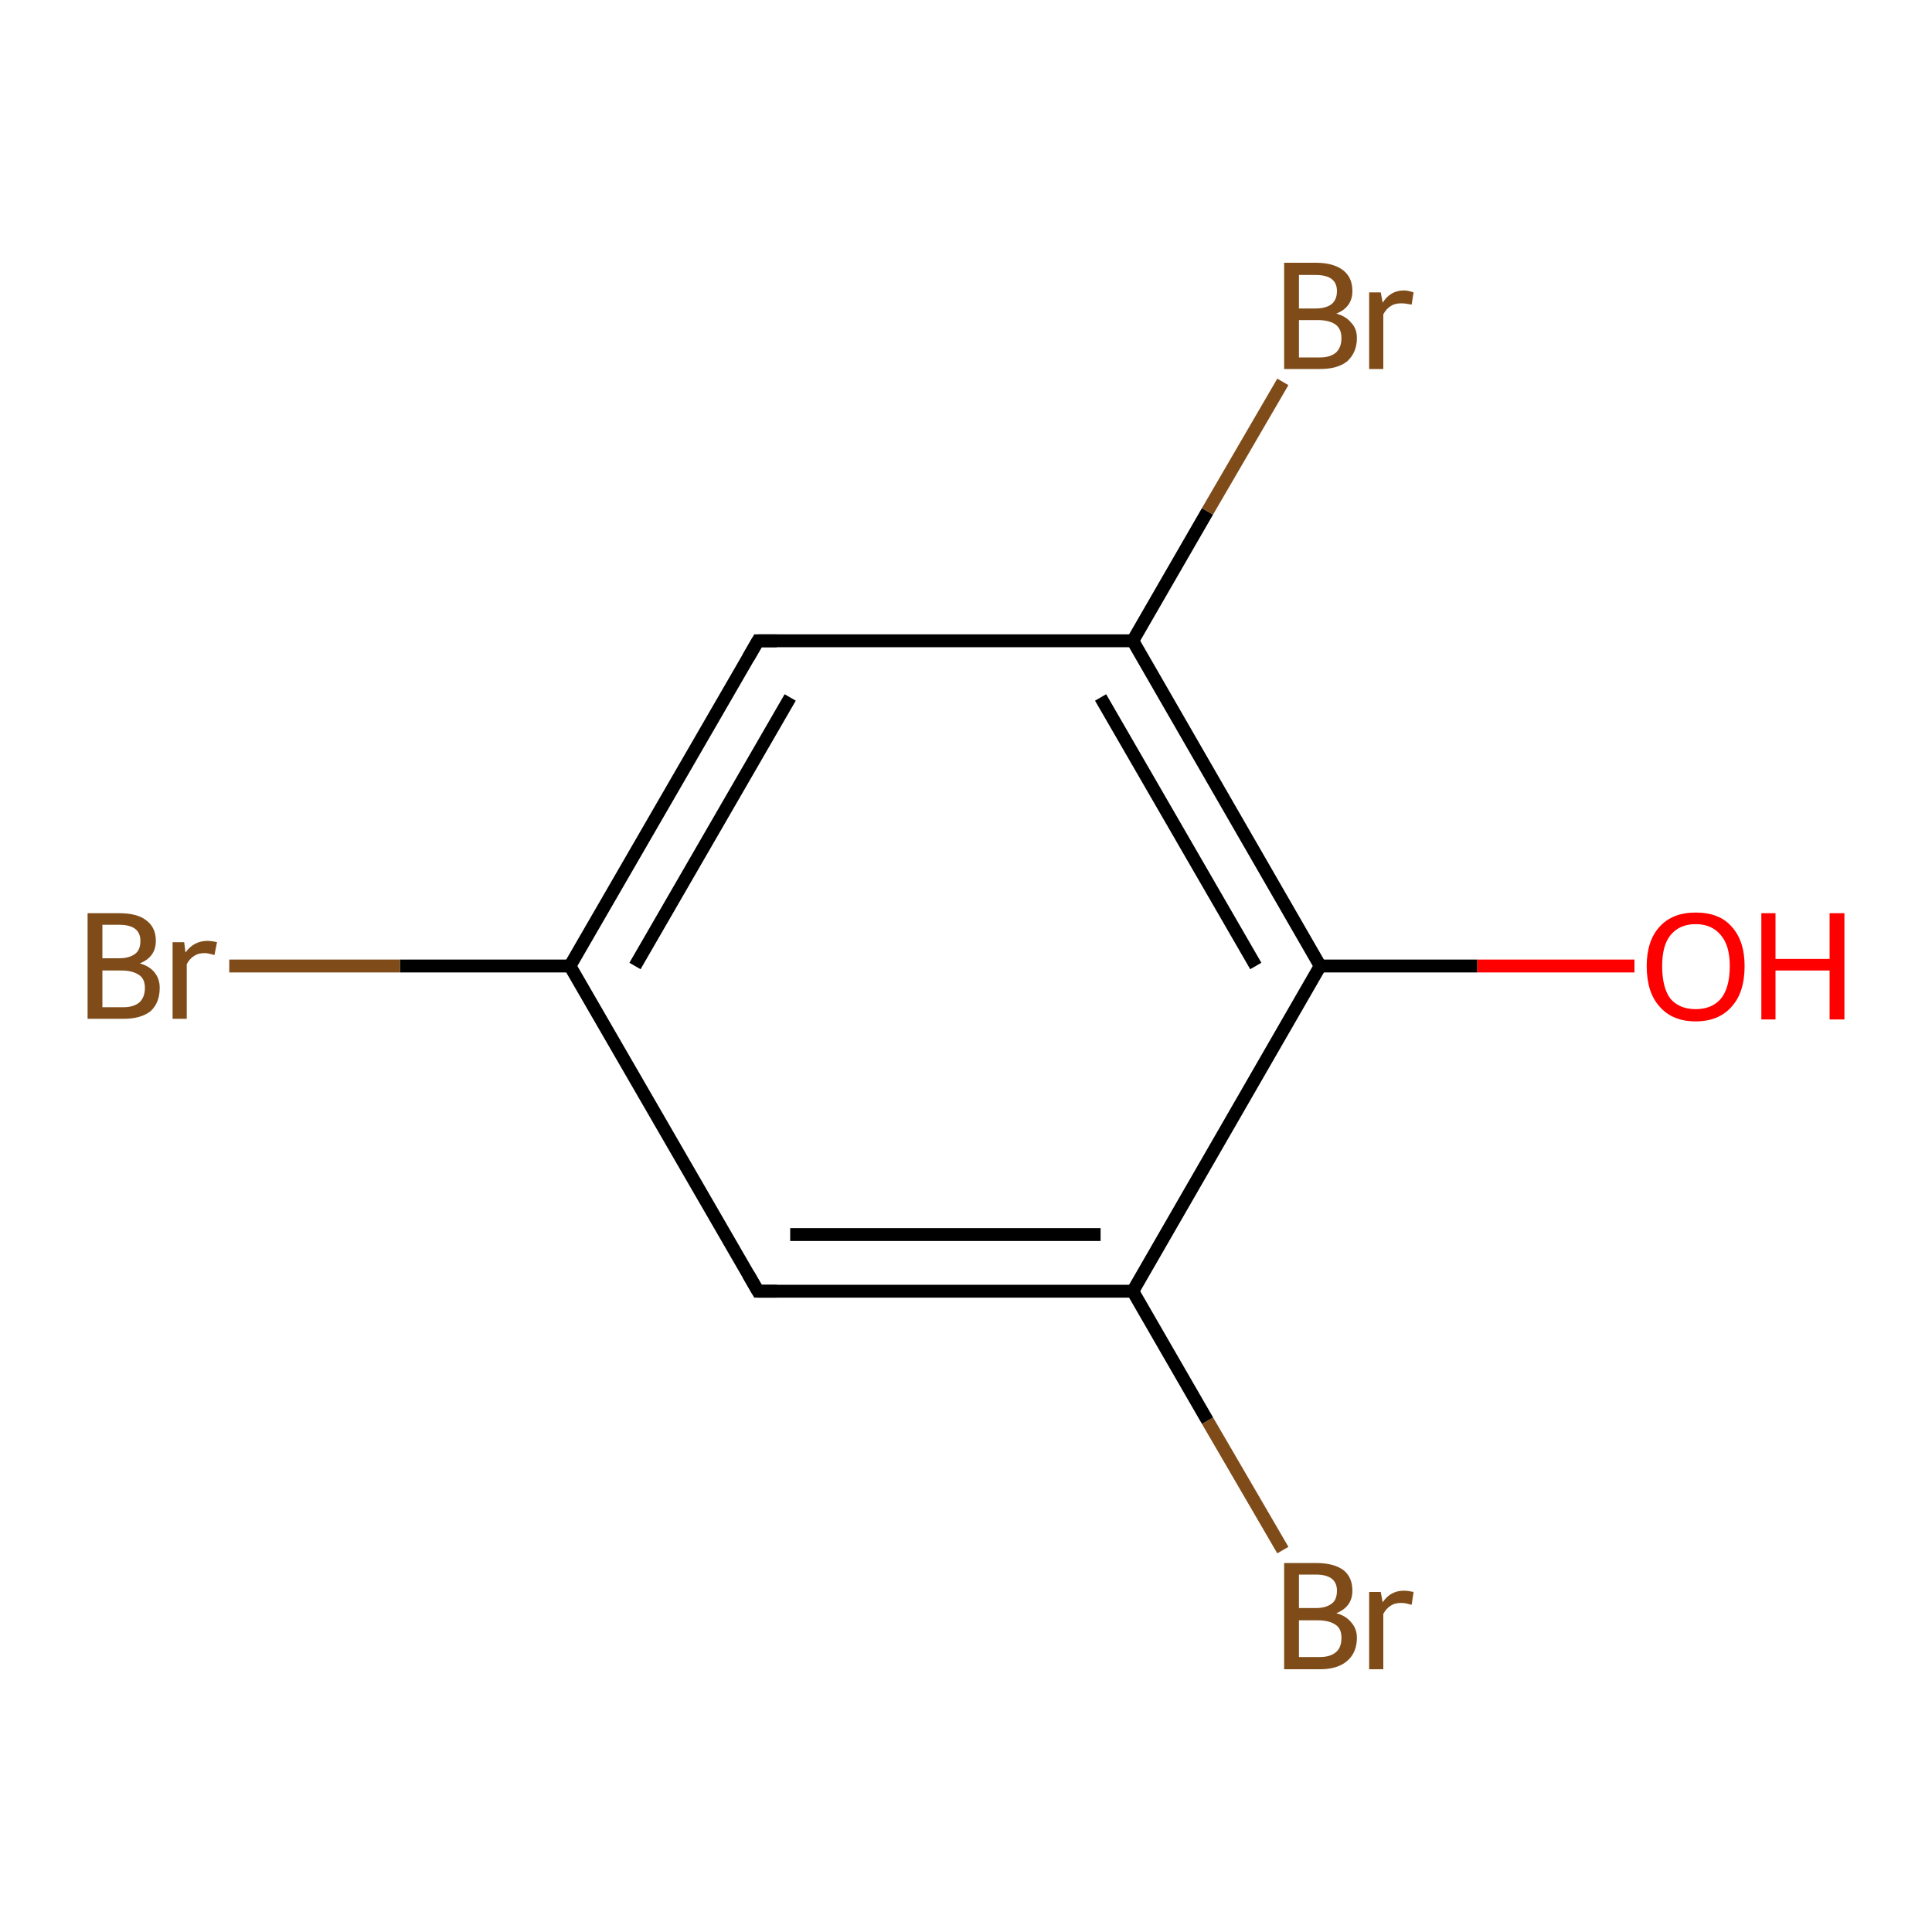 <?xml version='1.0' encoding='iso-8859-1'?>
<svg version='1.1' baseProfile='full'
              xmlns='http://www.w3.org/2000/svg'
                      xmlns:rdkit='http://www.rdkit.org/xml'
                      xmlns:xlink='http://www.w3.org/1999/xlink'
                  xml:space='preserve'
width='300px' height='300px' viewBox='0 0 300 300'>
<!-- END OF HEADER -->
<rect style='opacity:1.0;fill:#FFFFFF;stroke:none' width='300.0' height='300.0' x='0.0' y='0.0'> </rect>
<path class='bond-0 atom-0 atom-1' d='M 199.2,240.7 L 187.5,220.6' style='fill:none;fill-rule:evenodd;stroke:#7F4C19;stroke-width:2.0px;stroke-linecap:butt;stroke-linejoin:miter;stroke-opacity:1' />
<path class='bond-0 atom-0 atom-1' d='M 187.5,220.6 L 175.9,200.5' style='fill:none;fill-rule:evenodd;stroke:#000000;stroke-width:2.0px;stroke-linecap:butt;stroke-linejoin:miter;stroke-opacity:1' />
<path class='bond-1 atom-1 atom-2' d='M 175.9,200.5 L 117.7,200.5' style='fill:none;fill-rule:evenodd;stroke:#000000;stroke-width:2.0px;stroke-linecap:butt;stroke-linejoin:miter;stroke-opacity:1' />
<path class='bond-1 atom-1 atom-2' d='M 170.9,191.7 L 122.7,191.7' style='fill:none;fill-rule:evenodd;stroke:#000000;stroke-width:2.0px;stroke-linecap:butt;stroke-linejoin:miter;stroke-opacity:1' />
<path class='bond-2 atom-2 atom-3' d='M 117.7,200.5 L 88.5,150.0' style='fill:none;fill-rule:evenodd;stroke:#000000;stroke-width:2.0px;stroke-linecap:butt;stroke-linejoin:miter;stroke-opacity:1' />
<path class='bond-3 atom-3 atom-4' d='M 88.5,150.0 L 62.1,150.0' style='fill:none;fill-rule:evenodd;stroke:#000000;stroke-width:2.0px;stroke-linecap:butt;stroke-linejoin:miter;stroke-opacity:1' />
<path class='bond-3 atom-3 atom-4' d='M 62.1,150.0 L 35.6,150.0' style='fill:none;fill-rule:evenodd;stroke:#7F4C19;stroke-width:2.0px;stroke-linecap:butt;stroke-linejoin:miter;stroke-opacity:1' />
<path class='bond-4 atom-3 atom-5' d='M 88.5,150.0 L 117.7,99.5' style='fill:none;fill-rule:evenodd;stroke:#000000;stroke-width:2.0px;stroke-linecap:butt;stroke-linejoin:miter;stroke-opacity:1' />
<path class='bond-4 atom-3 atom-5' d='M 98.6,150.0 L 122.7,108.3' style='fill:none;fill-rule:evenodd;stroke:#000000;stroke-width:2.0px;stroke-linecap:butt;stroke-linejoin:miter;stroke-opacity:1' />
<path class='bond-5 atom-5 atom-6' d='M 117.7,99.5 L 175.9,99.5' style='fill:none;fill-rule:evenodd;stroke:#000000;stroke-width:2.0px;stroke-linecap:butt;stroke-linejoin:miter;stroke-opacity:1' />
<path class='bond-6 atom-6 atom-7' d='M 175.9,99.5 L 187.5,79.4' style='fill:none;fill-rule:evenodd;stroke:#000000;stroke-width:2.0px;stroke-linecap:butt;stroke-linejoin:miter;stroke-opacity:1' />
<path class='bond-6 atom-6 atom-7' d='M 187.5,79.4 L 199.2,59.3' style='fill:none;fill-rule:evenodd;stroke:#7F4C19;stroke-width:2.0px;stroke-linecap:butt;stroke-linejoin:miter;stroke-opacity:1' />
<path class='bond-7 atom-6 atom-8' d='M 175.9,99.5 L 205.0,150.0' style='fill:none;fill-rule:evenodd;stroke:#000000;stroke-width:2.0px;stroke-linecap:butt;stroke-linejoin:miter;stroke-opacity:1' />
<path class='bond-7 atom-6 atom-8' d='M 170.9,108.3 L 195.0,150.0' style='fill:none;fill-rule:evenodd;stroke:#000000;stroke-width:2.0px;stroke-linecap:butt;stroke-linejoin:miter;stroke-opacity:1' />
<path class='bond-8 atom-8 atom-9' d='M 205.0,150.0 L 229.4,150.0' style='fill:none;fill-rule:evenodd;stroke:#000000;stroke-width:2.0px;stroke-linecap:butt;stroke-linejoin:miter;stroke-opacity:1' />
<path class='bond-8 atom-8 atom-9' d='M 229.4,150.0 L 253.8,150.0' style='fill:none;fill-rule:evenodd;stroke:#FF0000;stroke-width:2.0px;stroke-linecap:butt;stroke-linejoin:miter;stroke-opacity:1' />
<path class='bond-9 atom-8 atom-1' d='M 205.0,150.0 L 175.9,200.5' style='fill:none;fill-rule:evenodd;stroke:#000000;stroke-width:2.0px;stroke-linecap:butt;stroke-linejoin:miter;stroke-opacity:1' />
<path d='M 120.6,200.5 L 117.7,200.5 L 116.2,197.9' style='fill:none;stroke:#000000;stroke-width:2.0px;stroke-linecap:butt;stroke-linejoin:miter;stroke-opacity:1;' />
<path d='M 116.2,102.1 L 117.7,99.5 L 120.6,99.5' style='fill:none;stroke:#000000;stroke-width:2.0px;stroke-linecap:butt;stroke-linejoin:miter;stroke-opacity:1;' />
<path class='atom-0' d='M 207.5 250.5
Q 209.0 250.9, 209.8 251.9
Q 210.7 252.9, 210.7 254.3
Q 210.7 256.6, 209.2 257.9
Q 207.7 259.2, 205.0 259.2
L 199.4 259.2
L 199.4 242.7
L 204.3 242.7
Q 207.1 242.7, 208.6 243.8
Q 210.0 244.9, 210.0 247.0
Q 210.0 249.5, 207.5 250.5
M 201.7 244.5
L 201.7 249.7
L 204.3 249.7
Q 205.9 249.7, 206.8 249.0
Q 207.6 248.4, 207.6 247.0
Q 207.6 244.5, 204.3 244.5
L 201.7 244.5
M 205.0 257.3
Q 206.6 257.3, 207.5 256.5
Q 208.3 255.8, 208.3 254.3
Q 208.3 252.9, 207.4 252.3
Q 206.4 251.6, 204.6 251.6
L 201.7 251.6
L 201.7 257.3
L 205.0 257.3
' fill='#7F4C19'/>
<path class='atom-0' d='M 214.4 247.2
L 214.7 248.8
Q 215.9 247.0, 218.0 247.0
Q 218.6 247.0, 219.5 247.2
L 219.2 249.2
Q 218.2 248.9, 217.6 248.9
Q 216.6 248.9, 216.0 249.3
Q 215.3 249.7, 214.8 250.6
L 214.8 259.2
L 212.6 259.2
L 212.6 247.2
L 214.4 247.2
' fill='#7F4C19'/>
<path class='atom-4' d='M 21.7 149.6
Q 23.2 150.0, 24.0 151.0
Q 24.8 152.0, 24.8 153.4
Q 24.8 155.7, 23.4 157.0
Q 21.9 158.2, 19.2 158.2
L 13.6 158.2
L 13.6 141.8
L 18.5 141.8
Q 21.3 141.8, 22.7 142.9
Q 24.2 144.0, 24.2 146.1
Q 24.2 148.6, 21.7 149.6
M 15.9 143.6
L 15.9 148.8
L 18.5 148.8
Q 20.1 148.8, 21.0 148.1
Q 21.8 147.5, 21.8 146.1
Q 21.8 143.6, 18.5 143.6
L 15.9 143.6
M 19.2 156.4
Q 20.8 156.4, 21.7 155.6
Q 22.5 154.8, 22.5 153.4
Q 22.5 152.0, 21.6 151.4
Q 20.6 150.7, 18.8 150.7
L 15.9 150.7
L 15.9 156.4
L 19.2 156.4
' fill='#7F4C19'/>
<path class='atom-4' d='M 28.6 146.3
L 28.8 147.9
Q 30.1 146.1, 32.2 146.1
Q 32.8 146.1, 33.7 146.3
L 33.3 148.3
Q 32.3 148.0, 31.8 148.0
Q 30.8 148.0, 30.2 148.4
Q 29.5 148.8, 29.0 149.7
L 29.0 158.2
L 26.8 158.2
L 26.8 146.3
L 28.6 146.3
' fill='#7F4C19'/>
<path class='atom-7' d='M 207.5 48.7
Q 209.0 49.1, 209.8 50.1
Q 210.7 51.0, 210.7 52.5
Q 210.7 54.7, 209.2 56.1
Q 207.7 57.3, 205.0 57.3
L 199.4 57.3
L 199.4 40.8
L 204.3 40.8
Q 207.1 40.8, 208.6 42.0
Q 210.0 43.1, 210.0 45.2
Q 210.0 47.7, 207.5 48.7
M 201.7 42.7
L 201.7 47.9
L 204.3 47.9
Q 205.9 47.9, 206.8 47.2
Q 207.6 46.5, 207.6 45.2
Q 207.6 42.7, 204.3 42.7
L 201.7 42.7
M 205.0 55.5
Q 206.6 55.5, 207.5 54.7
Q 208.3 53.9, 208.3 52.5
Q 208.3 51.1, 207.4 50.4
Q 206.4 49.7, 204.6 49.7
L 201.7 49.7
L 201.7 55.5
L 205.0 55.5
' fill='#7F4C19'/>
<path class='atom-7' d='M 214.4 45.4
L 214.7 47.0
Q 215.9 45.1, 218.0 45.1
Q 218.6 45.1, 219.5 45.4
L 219.2 47.3
Q 218.2 47.1, 217.6 47.1
Q 216.6 47.1, 216.0 47.5
Q 215.3 47.9, 214.8 48.8
L 214.8 57.3
L 212.6 57.3
L 212.6 45.4
L 214.4 45.4
' fill='#7F4C19'/>
<path class='atom-9' d='M 255.7 150.0
Q 255.7 146.1, 257.7 143.9
Q 259.7 141.7, 263.3 141.7
Q 267.0 141.7, 268.9 143.9
Q 270.9 146.1, 270.9 150.0
Q 270.9 154.1, 268.9 156.3
Q 266.9 158.6, 263.3 158.6
Q 259.7 158.6, 257.7 156.3
Q 255.7 154.1, 255.7 150.0
M 263.3 156.7
Q 265.8 156.7, 267.2 155.1
Q 268.6 153.4, 268.6 150.0
Q 268.6 146.8, 267.2 145.2
Q 265.8 143.5, 263.3 143.5
Q 260.8 143.5, 259.4 145.2
Q 258.1 146.8, 258.1 150.0
Q 258.1 153.4, 259.4 155.1
Q 260.8 156.7, 263.3 156.7
' fill='#FF0000'/>
<path class='atom-9' d='M 273.5 141.8
L 275.7 141.8
L 275.7 148.9
L 284.1 148.9
L 284.1 141.8
L 286.4 141.8
L 286.4 158.3
L 284.1 158.3
L 284.1 150.7
L 275.7 150.7
L 275.7 158.3
L 273.5 158.3
L 273.5 141.8
' fill='#FF0000'/>
</svg>
